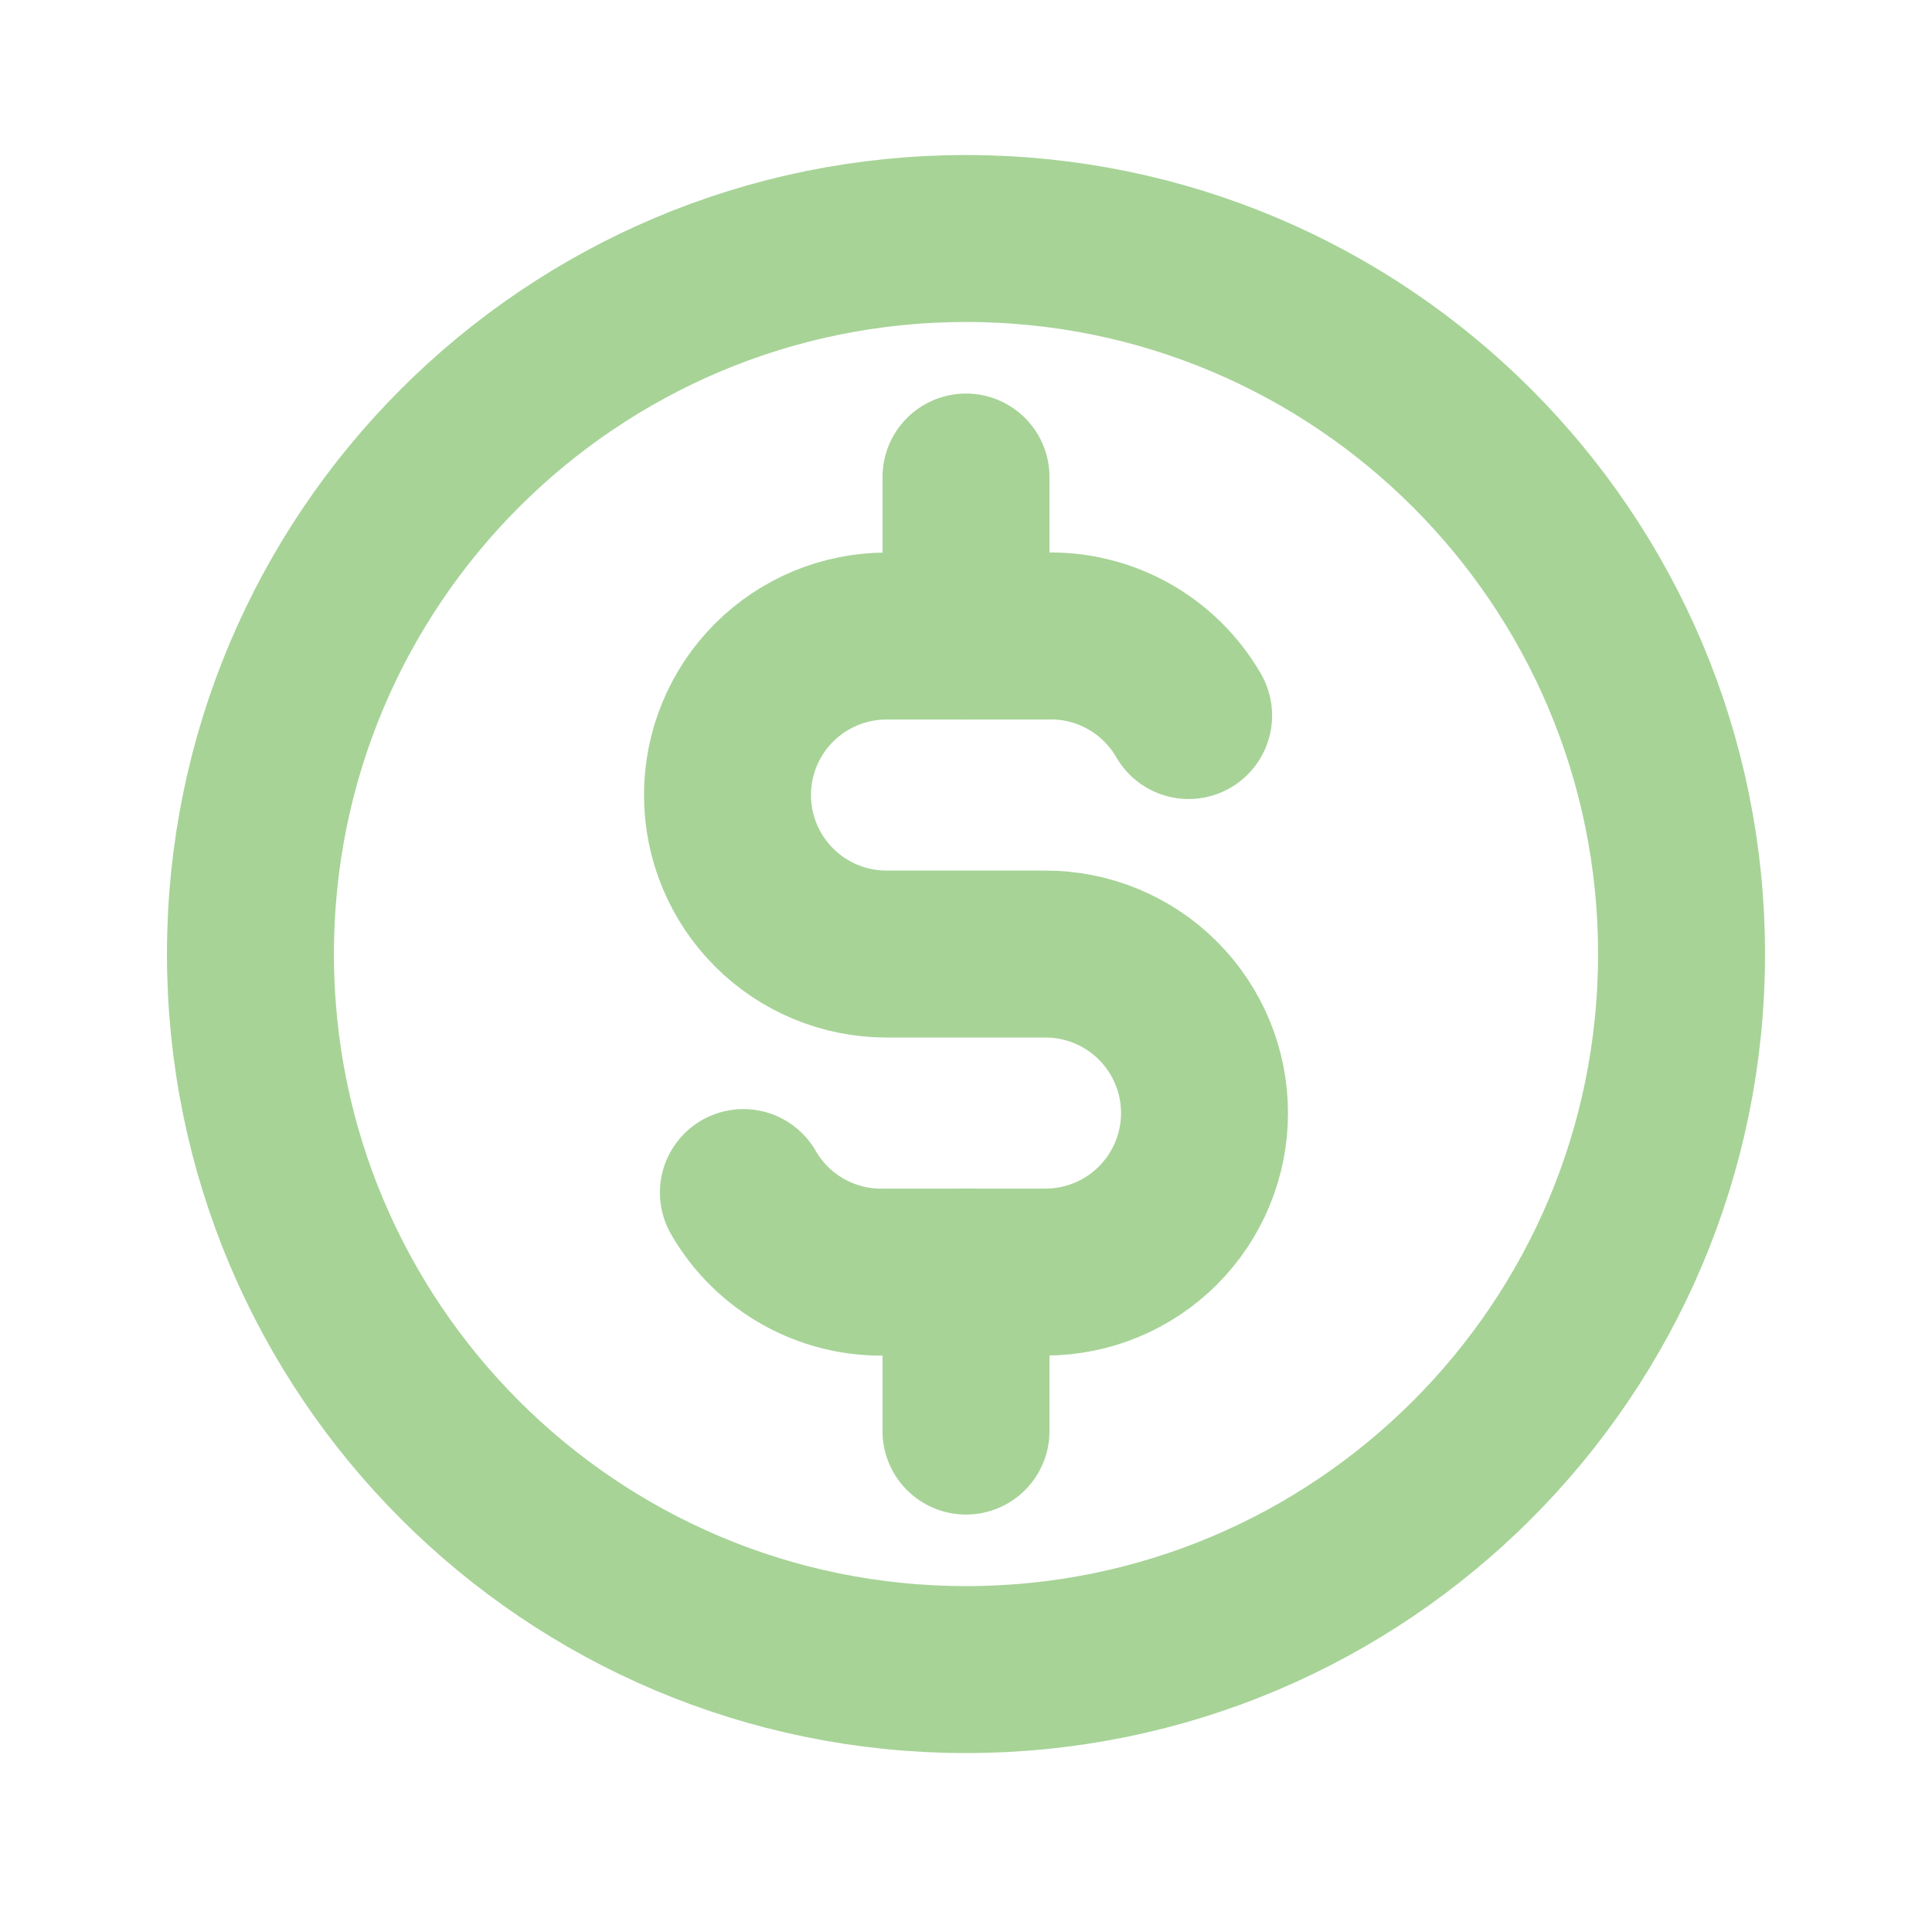 <svg width="81" height="80" viewBox="0 0 81 80" fill="none" xmlns="http://www.w3.org/2000/svg">
<g clip-path="url(#clip0_406_2532)">
<path d="M40.5 70C57.069 70 70.5 56.569 70.5 40C70.5 23.431 57.069 10 40.5 10C23.931 10 10.5 23.431 10.5 40C10.5 56.569 23.931 70 40.5 70Z" stroke="#A7D397" stroke-width="7" stroke-linecap="round" stroke-linejoin="round"/>
<path d="M49.833 30C49.23 28.953 48.352 28.089 47.295 27.502C46.238 26.915 45.042 26.626 43.833 26.667H37.167C35.399 26.667 33.703 27.369 32.453 28.619C31.202 29.869 30.5 31.565 30.5 33.333C30.5 35.102 31.202 36.797 32.453 38.047C33.703 39.298 35.399 40 37.167 40H43.833C45.601 40 47.297 40.702 48.547 41.953C49.798 43.203 50.5 44.899 50.5 46.667C50.5 48.435 49.798 50.13 48.547 51.381C47.297 52.631 45.601 53.333 43.833 53.333H37.167C35.958 53.374 34.762 53.085 33.705 52.498C32.648 51.911 31.77 51.047 31.167 50" stroke="#A7D397" stroke-width="7" stroke-linecap="round" stroke-linejoin="round"/>
<path d="M40.5 53.333V60M40.5 20V26.667V20Z" stroke="#A7D397" stroke-width="7" stroke-linecap="round" stroke-linejoin="round"/>
</g>
<defs>
<clipPath id="clip0_406_2532">
<rect width="80" height="80" fill="white" transform="translate(0.5)"/>
</clipPath>
</defs>
</svg>
